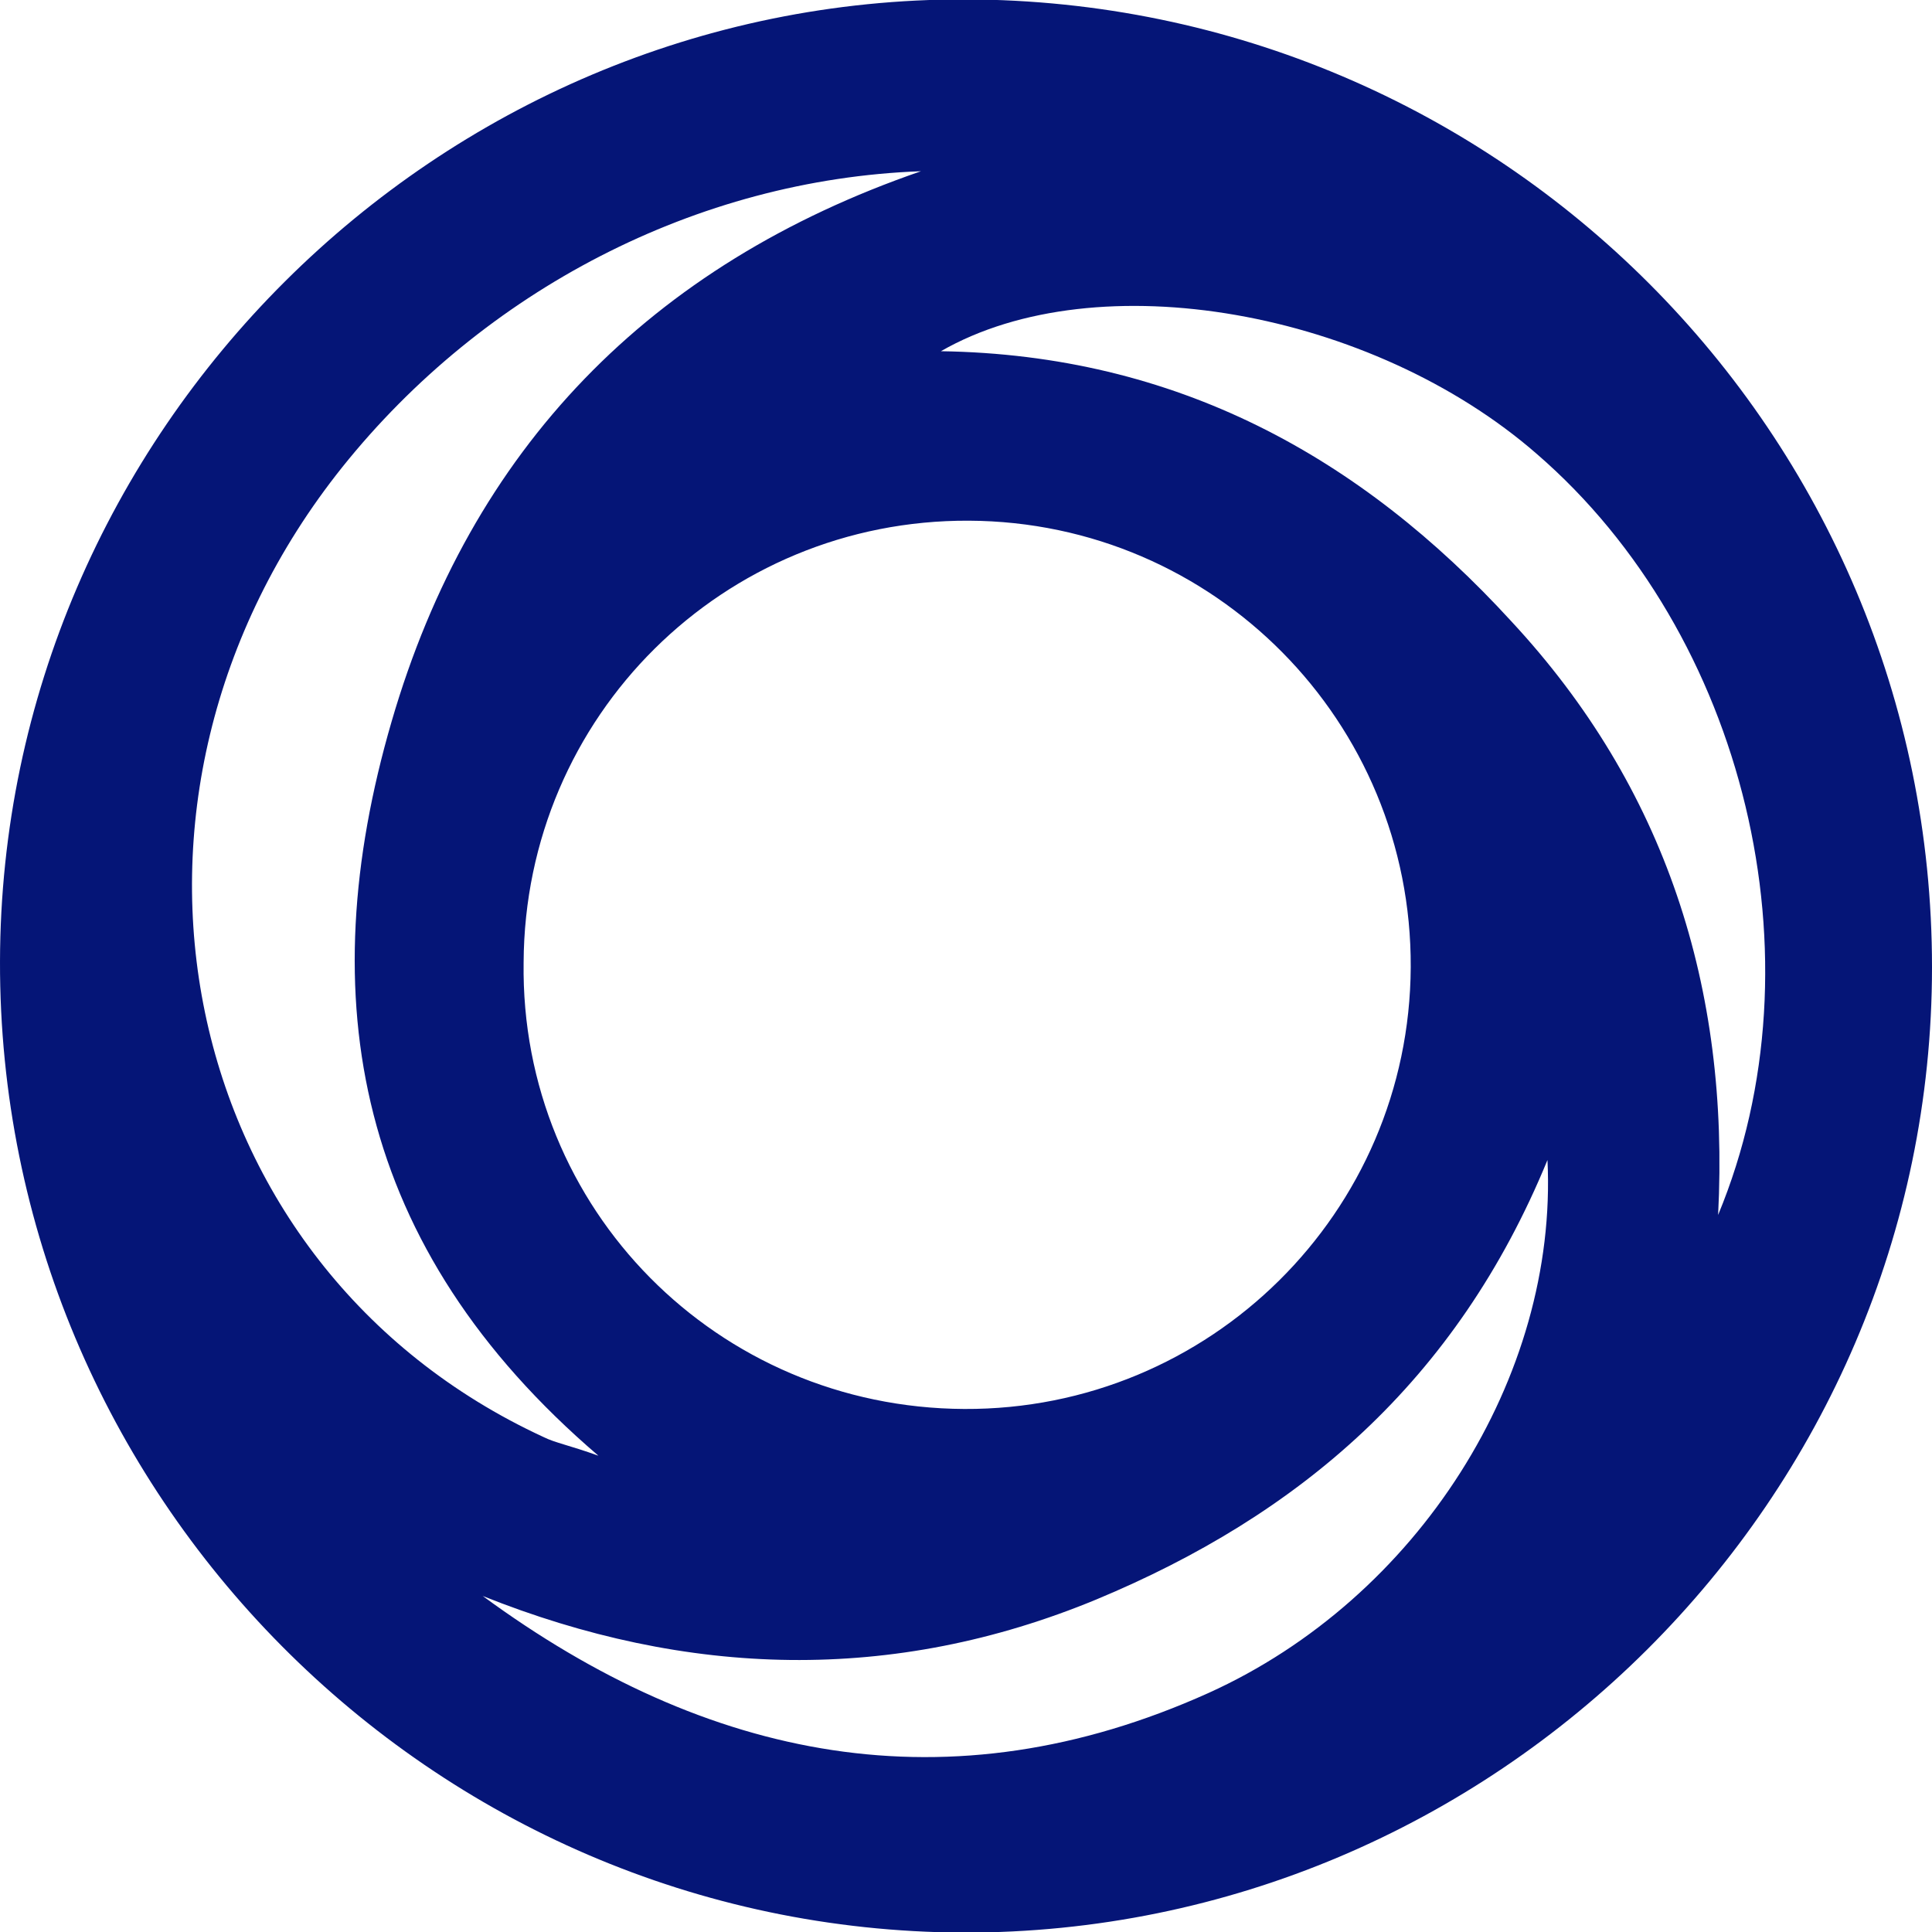 <svg version="1.1" xmlns="http://www.w3.org/2000/svg" width="1024" height="1024" viewBox="0 0 1024 1024">
<path d="M511.691-0.31c283.104 0.619 512.31 229.827 512.31 512.93 0 281.862-231.686 512.31-513.549 511.69-281.863-1.238-511.071-232.304-510.451-514.787 0.619-280.625 231.685-510.452 511.69-509.832zM511.074 746.783c130.090 0.618 236.019-104.074 236.64-234.163 0.621-130.093-104.074-236.023-234.163-236.642s-235.403 103.452-236.022 234.162c-1.859 130.71 102.835 236.022 233.545 236.643zM488.152 90.753c-118.941 4.336-231.686 63.187-306.643 156.728-140.622 175.932-89.205 423.724 106.55 514.169 6.195 3.098 13.628 4.336 29.116 9.91-128.852-110.266-152.392-242.214-109.648-389.034 42.125-144.957 136.907-242.215 280.625-291.774zM498.683 186.153c124.515 1.858 222.394 55.753 302.304 143.1 81.773 87.965 115.843 194.515 109.648 314.694 56.374-135.664 14.25-307.882-96.019-403.28-87.344-76.196-232.922-102.214-315.933-54.514zM820.194 614.834c-48.32 117.699-131.949 188.32-239.12 232.925-107.789 44.602-216.819 41.504-325.227-1.859 118.939 87.347 247.173 113.363 384.696 51.414 110.886-50.176 185.226-167.258 179.651-282.48z" fill="#051577"></path>
</svg>
